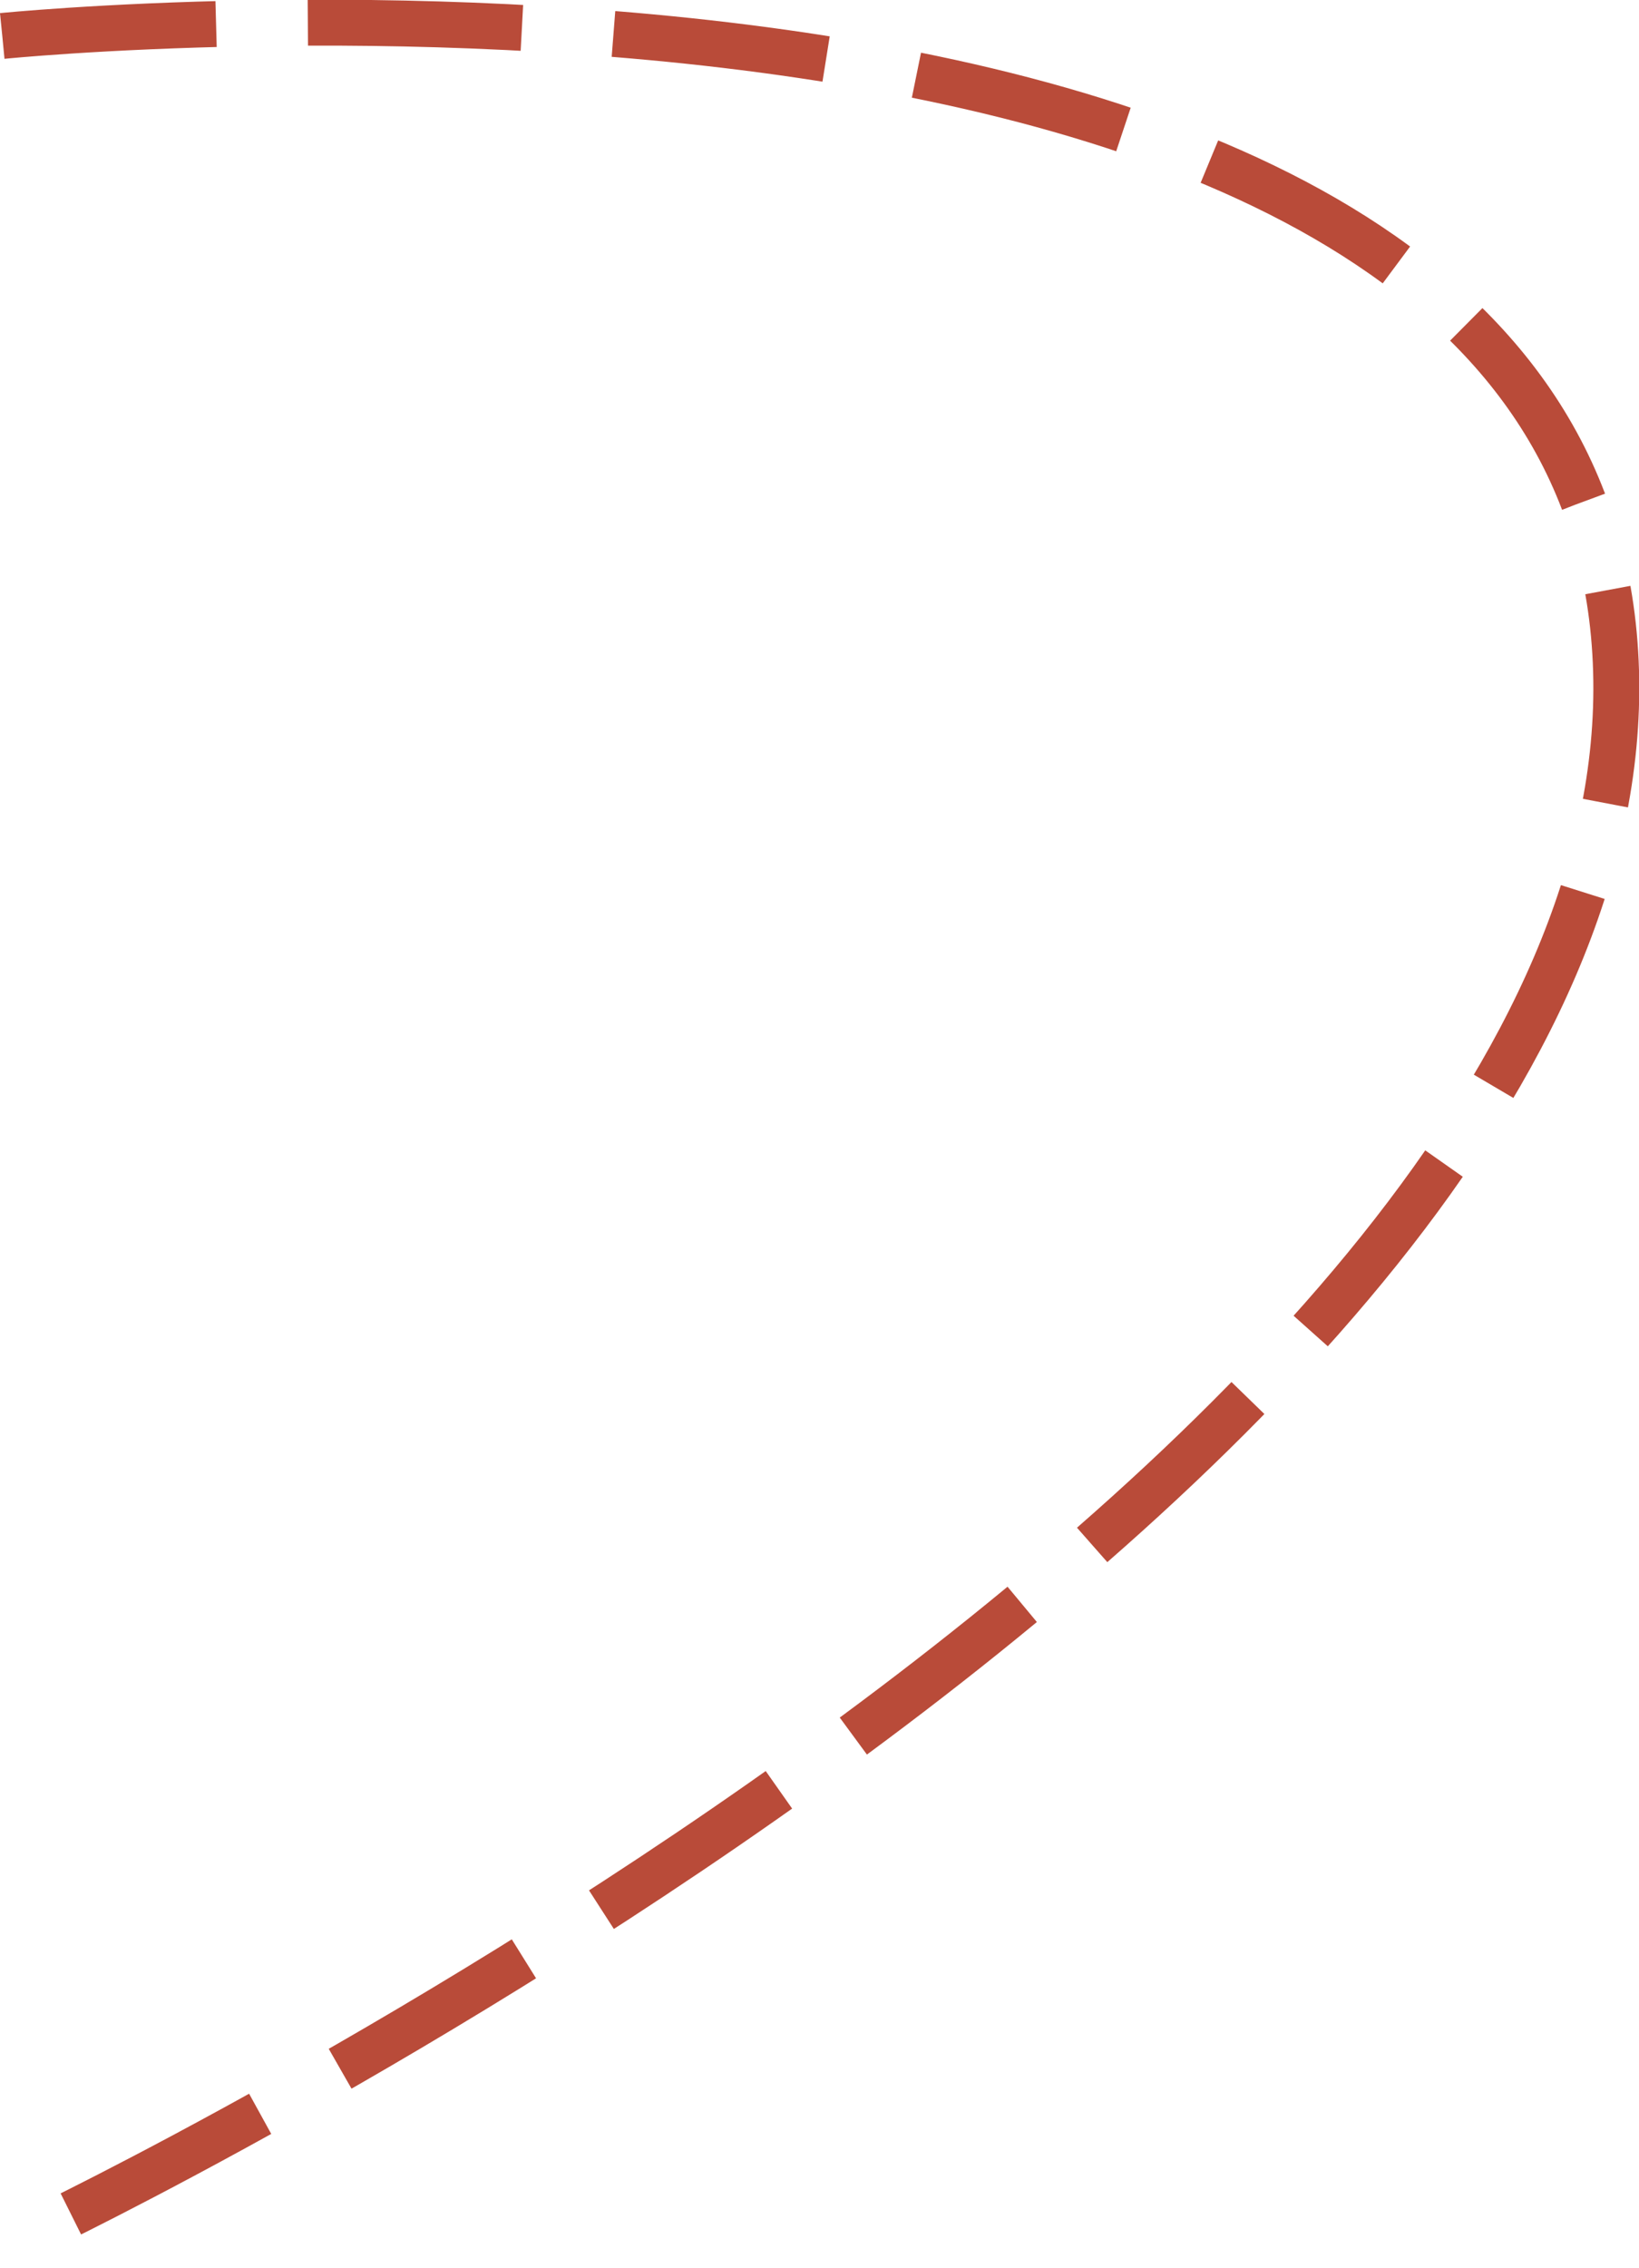 <?xml version="1.0" encoding="utf-8"?>
<!-- Generator: Adobe Illustrator 22.0.1, SVG Export Plug-In . SVG Version: 6.00 Build 0)  -->
<svg version="1.1" id="Layer_1" xmlns="http://www.w3.org/2000/svg" xmlns:xlink="http://www.w3.org/1999/xlink" x="0px" y="0px"
	 viewBox="0 0 214.3 296.4" style="enable-background:new 0 0 214.3 296.4;" xml:space="preserve">
<style type="text/css">
	.st0{fill:none;stroke:#B94B39;stroke-width:6;stroke-miterlimit:10;stroke-dasharray:28,12;}
</style>
<path class="st0" d="M0.3,4.7c0,0,208-21,211,83S5.1,291.4,5.1,291.4"/>
</svg>
